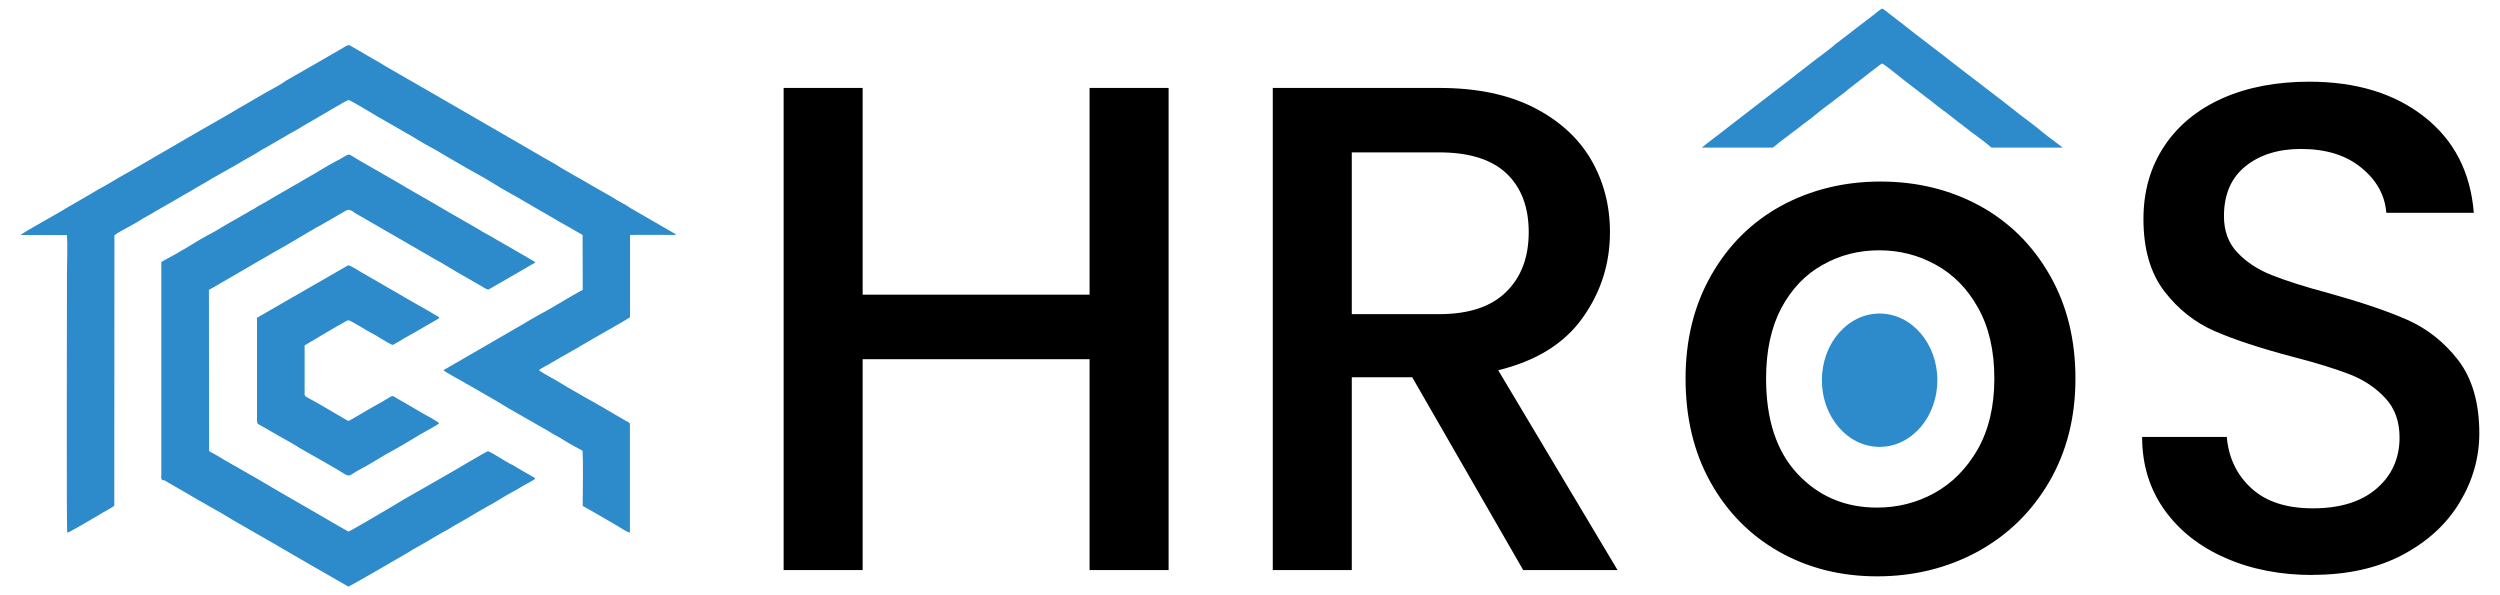 <?xml version="1.0" encoding="UTF-8"?>
<!DOCTYPE svg PUBLIC "-//W3C//DTD SVG 1.1//EN" "http://www.w3.org/Graphics/SVG/1.1/DTD/svg11.dtd">
<!-- Creator: CorelDRAW -->
<svg xmlns="http://www.w3.org/2000/svg" xml:space="preserve" width="168px" height="40px" version="1.1" style="shape-rendering:geometricPrecision; text-rendering:geometricPrecision; image-rendering:optimizeQuality; fill-rule:evenodd; clip-rule:evenodd"
viewBox="0 0 168 40"
 xmlns:xlink="http://www.w3.org/1999/xlink"
 xmlns:xodm="http://www.corel.com/coreldraw/odm/2003">
 <defs>
  <style type="text/css">
   <![CDATA[
    .fil1 {fill:#2D8BCB}
    .fil0 {fill:black;fill-rule:nonzero}
   ]]>
  </style>
 </defs>
 <g id="Layer_x0020_1">
  <path class="fil0" d="M78.53 5.91l0 32.4 -5.31 0 0 -14.17 -15.25 0 0 14.17 -5.31 0 0 -32.4 5.31 0 0 13.89 15.25 0 0 -13.89 5.31 0zm23.83 32.4l-7.46 -12.96 -4.06 0 0 12.96 -5.31 0 0 -32.4 11.19 0c2.49,0 4.59,0.43 6.32,1.3 1.72,0.87 3.01,2.04 3.87,3.5 0.85,1.46 1.28,3.09 1.28,4.89 0,2.12 -0.61,4.04 -1.84,5.76 -1.23,1.73 -3.12,2.9 -5.67,3.52l8.02 13.43 -6.34 0 0 0zm-11.52 -17.2l5.88 0c1.99,0 3.49,-0.5 4.5,-1.5 1.01,-0.99 1.51,-2.33 1.51,-4.01 0,-1.67 -0.49,-2.99 -1.49,-3.94 -0.99,-0.94 -2.5,-1.42 -4.52,-1.42l-5.88 0 0 10.86 0 0.01zm35.3 17.62c-2.43,0 -4.62,-0.55 -6.58,-1.65 -1.95,-1.11 -3.49,-2.66 -4.61,-4.67 -1.12,-2 -1.68,-4.33 -1.68,-6.97 0,-2.61 0.57,-4.92 1.72,-6.94 1.15,-2.02 2.72,-3.58 4.71,-4.67 1.99,-1.08 4.22,-1.63 6.67,-1.63 2.46,0 4.68,0.55 6.67,1.63 1.99,1.09 3.56,2.65 4.71,4.67 1.15,2.01 1.72,4.33 1.72,6.94 0,2.61 -0.59,4.93 -1.77,6.95 -1.18,2.02 -2.79,3.58 -4.82,4.69 -2.04,1.1 -4.29,1.65 -6.74,1.65l0 0zm0 -4.62c1.37,0 2.65,-0.32 3.84,-0.97 1.2,-0.66 2.17,-1.64 2.92,-2.94 0.74,-1.31 1.12,-2.89 1.12,-4.76 0,-1.86 -0.36,-3.44 -1.08,-4.73 -0.71,-1.29 -1.66,-2.26 -2.84,-2.91 -1.18,-0.66 -2.46,-0.98 -3.82,-0.98 -1.37,0 -2.64,0.32 -3.8,0.98 -1.17,0.65 -2.09,1.62 -2.78,2.91 -0.68,1.29 -1.02,2.87 -1.02,4.73 0,2.77 0.71,4.91 2.12,6.41 1.42,1.51 3.19,2.26 5.34,2.26l0 0zm29.28 4.53c-2.18,0 -4.14,-0.38 -5.88,-1.15 -1.74,-0.76 -3.1,-1.84 -4.1,-3.24 -0.99,-1.4 -1.49,-3.03 -1.49,-4.89l5.69 0c0.12,1.4 0.67,2.55 1.65,3.45 0.98,0.9 2.36,1.35 4.13,1.35 1.83,0 3.26,-0.44 4.29,-1.33 1.02,-0.88 1.54,-2.03 1.54,-3.43 0,-1.08 -0.32,-1.97 -0.96,-2.65 -0.64,-0.69 -1.43,-1.22 -2.38,-1.59 -0.95,-0.37 -2.26,-0.78 -3.94,-1.21 -2.11,-0.56 -3.83,-1.13 -5.15,-1.7 -1.32,-0.58 -2.45,-1.47 -3.38,-2.68 -0.93,-1.22 -1.4,-2.83 -1.4,-4.85 0,-1.87 0.47,-3.5 1.4,-4.9 0.93,-1.4 2.24,-2.47 3.92,-3.22 1.68,-0.74 3.62,-1.11 5.82,-1.11 3.14,0 5.72,0.78 7.72,2.35 2.01,1.57 3.12,3.72 3.34,6.46l-5.88 0c-0.09,-1.18 -0.65,-2.19 -1.68,-3.03 -1.02,-0.84 -2.38,-1.26 -4.05,-1.26 -1.53,0 -2.77,0.39 -3.73,1.16 -0.97,0.78 -1.45,1.9 -1.45,3.36 0,0.99 0.3,1.81 0.91,2.45 0.6,0.63 1.37,1.14 2.31,1.51 0.93,0.37 2.2,0.78 3.82,1.21 2.14,0.6 3.89,1.18 5.25,1.78 1.35,0.59 2.5,1.5 3.45,2.72 0.94,1.23 1.42,2.87 1.42,4.92 0,1.65 -0.45,3.2 -1.33,4.66 -0.89,1.47 -2.18,2.64 -3.87,3.53 -1.69,0.88 -3.69,1.32 -5.99,1.32l0 0.01z"/>
  <path class="fil1" d="M1.39 15.79l3.11 0.01c0.05,0.78 0,1.71 0,2.51 0,2.5 -0.04,17.41 0.02,17.48 0,0 0.01,0 0.01,0 0.01,0.01 0.02,0.01 0.02,0 0.1,0 2.19,-1.24 2.34,-1.33 0.13,-0.08 0.26,-0.15 0.4,-0.23 0.09,-0.06 0.32,-0.17 0.39,-0.25l0.01 -18.17c0.2,-0.17 0.72,-0.43 0.97,-0.57 0.33,-0.18 0.67,-0.38 0.97,-0.57 0.16,-0.1 0.35,-0.18 0.5,-0.28 0.08,-0.04 0.15,-0.09 0.23,-0.14l1.74 -1c0.17,-0.11 0.32,-0.19 0.49,-0.28 0.34,-0.2 0.64,-0.39 0.97,-0.57 0.34,-0.18 0.64,-0.39 0.98,-0.57l1.5 -0.85c0.48,-0.3 0.98,-0.54 1.45,-0.85 0.16,-0.11 0.35,-0.2 0.49,-0.28l1.48 -0.86c0.5,-0.26 0.97,-0.58 1.47,-0.85 0.4,-0.22 2.36,-1.41 2.49,-1.42 0.1,-0.01 1.74,0.99 1.95,1.11l1.98 1.14c0.5,0.27 0.96,0.59 1.46,0.85 0.51,0.26 0.98,0.57 1.47,0.85 0.18,0.1 0.31,0.17 0.49,0.28 0.78,0.48 1.69,0.92 2.46,1.42 0.61,0.39 1.33,0.76 1.97,1.14 0.35,0.21 0.67,0.39 0.98,0.57l0.99 0.57c0.35,0.23 1.09,0.61 1.48,0.85 0.16,0.09 0.33,0.19 0.5,0.29l0.01 3.69c-0.21,0.11 -0.38,0.2 -0.58,0.32 -0.79,0.44 -1.55,0.94 -2.33,1.34 -0.41,0.22 -0.78,0.46 -1.17,0.68l-5.13 2.97c-0.07,0.03 -0.11,0.04 -0.13,0.11 0.06,0.07 1.02,0.6 1.16,0.68 1.07,0.62 2.12,1.19 3.18,1.85l2.64 1.51c0.39,0.26 0.74,0.41 1.16,0.68 0.34,0.22 0.79,0.45 1.19,0.67 0.05,1.08 0.01,2.35 0.01,3.45l0 0.26c0.25,0.15 0.54,0.3 0.78,0.44l1.57 0.91c0.15,0.1 0.66,0.43 0.82,0.44l0 -7.16c0,-0.26 -0.02,-0.21 -0.27,-0.35 -0.92,-0.52 -1.8,-1.07 -2.73,-1.57 -0.26,-0.14 -0.49,-0.3 -0.78,-0.45 -0.55,-0.3 -1.01,-0.62 -1.56,-0.91 -0.18,-0.1 -0.72,-0.4 -0.77,-0.48 0.09,-0.08 0.23,-0.14 0.35,-0.22 0.06,-0.03 0.12,-0.06 0.19,-0.1l0.98 -0.57c0.24,-0.14 0.5,-0.28 0.76,-0.43l1.53 -0.89c0.31,-0.18 2.18,-1.23 2.31,-1.35l0 -5.52c1.04,-0.02 2.08,0 3.11,0 -0.14,-0.1 0,-0.04 -0.3,-0.2l-2.75 -1.59c-0.12,-0.08 -0.22,-0.15 -0.34,-0.22 -0.12,-0.06 -0.23,-0.12 -0.34,-0.19 -0.1,-0.05 -0.25,-0.13 -0.36,-0.2 -0.39,-0.26 -0.96,-0.55 -1.38,-0.8 -0.77,-0.47 -2.04,-1.14 -2.74,-1.6l-0.69 -0.39c-0.22,-0.13 -0.46,-0.27 -0.69,-0.4 -0.46,-0.27 -0.92,-0.53 -1.38,-0.8 -0.9,-0.52 -1.78,-1.03 -2.75,-1.59l-2.08 -1.2c-0.25,-0.14 -0.44,-0.27 -0.69,-0.4l-3.09 -1.78c-0.11,-0.07 -0.22,-0.14 -0.34,-0.21 -0.25,-0.14 -0.45,-0.26 -0.7,-0.4 -0.21,-0.11 -1.29,-0.78 -1.39,-0.79 -0.1,-0.01 -0.58,0.3 -0.7,0.37l-3.5 2.01c-0.07,0.04 0,-0.01 -0.04,0.03 -0.22,0.17 -1.09,0.65 -1.3,0.76 -0.11,0.06 -0.22,0.12 -0.33,0.19l-1.03 0.6c-0.23,0.14 -0.49,0.27 -0.69,0.4 -0.79,0.48 -1.63,0.93 -2.41,1.39l-3.79 2.2c-0.47,0.27 -0.91,0.54 -1.39,0.8 -0.47,0.25 -0.93,0.57 -1.38,0.8 -0.24,0.12 -0.45,0.25 -0.69,0.4l-1.71 0.99c-0.38,0.26 -3.01,1.69 -3.08,1.82l-0.01 0.01 0 0 0 -0.01zm9.45 1.88l0 14.21c0,0.16 -0.04,0.29 0.06,0.37l-0.01 0.03c-0.01,0 0.05,-0.02 0.12,-0.01 0.1,0.02 0.21,0.12 0.31,0.17l1.17 0.67c1.03,0.63 2.05,1.15 3.1,1.8l2.34 1.35c0.28,0.16 0.52,0.29 0.78,0.45l1.57 0.91c0.55,0.31 0.98,0.58 1.55,0.89l1.58 0.91c0.07,0 3.64,-2.07 3.94,-2.25 0.23,-0.15 0.52,-0.32 0.78,-0.46 0.57,-0.31 1.04,-0.62 1.57,-0.91 0.26,-0.13 0.54,-0.3 0.78,-0.45 0.26,-0.16 0.52,-0.29 0.79,-0.45 0.49,-0.29 1.07,-0.64 1.56,-0.91 0.27,-0.15 0.53,-0.29 0.78,-0.45 0.53,-0.34 1.03,-0.57 1.57,-0.91 0.18,-0.11 0.67,-0.34 0.78,-0.46 -0.03,-0.07 -0.07,-0.09 -0.15,-0.13 -0.07,-0.04 -0.14,-0.07 -0.21,-0.12 -0.35,-0.21 -0.7,-0.39 -1.04,-0.61 0,0 -0.04,-0.03 -0.05,-0.03 -0.04,-0.03 -0.05,-0.03 -0.1,-0.05 -0.26,-0.12 -0.56,-0.31 -0.8,-0.46 -0.15,-0.09 -0.68,-0.41 -0.81,-0.45 -0.1,0 -2.11,1.21 -2.36,1.35l-1.17 0.67c-0.97,0.57 -1.97,1.1 -2.93,1.7 -0.45,0.27 -2.84,1.68 -2.93,1.68 -0.05,-0.01 -4.29,-2.49 -4.68,-2.7l-0.58 -0.34c-0.98,-0.59 -1.92,-1.11 -2.93,-1.69l-0.86 -0.51c-0.1,-0.05 -0.22,-0.1 -0.31,-0.17l-0.01 -10.83c0.11,-0.07 0.24,-0.13 0.34,-0.19 0.11,-0.06 0.21,-0.13 0.34,-0.2l2.72 -1.58c0.22,-0.13 0.48,-0.27 0.69,-0.4 0.32,-0.2 0.68,-0.38 1.02,-0.58l1.36 -0.8c0.33,-0.19 0.69,-0.42 1.03,-0.59l1.7 -0.98c0.24,-0.15 0.4,0.01 0.72,0.22 0.13,0.08 0.22,0.12 0.34,0.19l4.1 2.37c0.23,0.12 0.43,0.26 0.69,0.4 0.68,0.36 1.36,0.81 2.03,1.18l1.37 0.79c0.1,0.05 0.24,0.18 0.37,0.13l2.75 -1.59c0.11,-0.06 0.25,-0.15 0.36,-0.2 -0.05,-0.09 -0.06,-0.07 -0.17,-0.14 -0.08,-0.04 -0.13,-0.08 -0.2,-0.11 -0.13,-0.08 -0.25,-0.15 -0.38,-0.23l-1.97 -1.13c-0.1,-0.06 -0.28,-0.18 -0.39,-0.23 -0.3,-0.15 -0.5,-0.28 -0.78,-0.45 -0.28,-0.17 -0.52,-0.29 -0.8,-0.46 -0.52,-0.3 -1.09,-0.62 -1.58,-0.91 -1,-0.6 -2.13,-1.21 -3.13,-1.82 -0.52,-0.31 -1.05,-0.59 -1.57,-0.9l-0.8 -0.46c-1.02,-0.59 -0.53,-0.53 -1.61,0.02 -0.65,0.33 -1.3,0.77 -1.96,1.13 -0.15,0.08 -0.23,0.14 -0.39,0.23 -0.76,0.45 -1.61,0.91 -2.36,1.37 -0.25,0.15 -0.54,0.28 -0.79,0.46 -0.11,0.07 -0.27,0.13 -0.39,0.22 -0.13,0.08 -0.27,0.16 -0.39,0.22 -0.13,0.08 -0.25,0.15 -0.39,0.23 -0.67,0.35 -1.32,0.8 -1.98,1.13 -0.42,0.21 -1.12,0.67 -1.56,0.92 -0.27,0.14 -0.52,0.32 -0.79,0.45l-0.71 0.39c-0.03,0.04 -0.03,0.03 -0.05,0.09l0.01 0 0 0 0 0zm6.43 3.68l0 6.91c0,0.25 0.08,0.23 0.25,0.33l1.16 0.67c0.36,0.21 1,0.55 1.34,0.77 0.07,0.04 0.11,0.08 0.19,0.12 0.34,0.19 2.29,1.29 2.7,1.55 0.65,0.42 0.48,0.28 1.2,-0.11 0.71,-0.36 1.56,-0.93 2.33,-1.34 0.68,-0.36 1.65,-0.99 2.3,-1.34 0.09,-0.04 0.69,-0.38 0.77,-0.46 -0.06,-0.12 -0.94,-0.58 -1.13,-0.69 -0.39,-0.24 -0.72,-0.41 -1.14,-0.67 -0.09,-0.05 -0.2,-0.11 -0.29,-0.16 -0.67,-0.38 -0.49,-0.39 -0.88,-0.16 -0.49,0.3 -1.24,0.69 -1.72,0.99l-0.86 0.5c-0.12,0.05 -0.21,-0.04 -0.31,-0.1 -0.73,-0.41 -1.56,-0.93 -2.29,-1.32 -0.45,-0.25 -0.42,-0.2 -0.42,-0.47l0 -3.16 1.45 -0.86c0.23,-0.12 1.38,-0.83 1.49,-0.83 0.11,0 0.92,0.5 1.13,0.62 0.13,0.07 0.22,0.14 0.37,0.21 0.22,0.12 0.48,0.26 0.72,0.42 0.14,0.08 0.64,0.39 0.76,0.41 0.22,-0.11 0.55,-0.3 0.76,-0.44 0.26,-0.15 0.52,-0.3 0.8,-0.45 0.28,-0.17 0.5,-0.29 0.79,-0.46 0.13,-0.07 0.26,-0.15 0.39,-0.22 0.07,-0.04 0.13,-0.08 0.2,-0.12 0.1,-0.07 0.14,-0.05 0.19,-0.14 -0.06,-0.09 0,-0.02 -0.08,-0.07 -0.03,-0.03 -0.06,-0.04 -0.1,-0.06l-0.57 -0.34c-0.25,-0.13 -0.5,-0.29 -0.76,-0.43l-0.77 -0.44c-0.25,-0.16 -0.51,-0.29 -0.77,-0.45l-2.27 -1.31c-0.15,-0.09 -0.69,-0.44 -0.81,-0.42l-5.73 3.3c-0.13,0.09 -0.25,0.13 -0.38,0.23l-0.01 -0.01 0 0 0 0z"/>
  <path class="fil1" d="M119.13 9.92c0.24,-0.17 0.45,-0.37 0.69,-0.54l1.12 -0.85c0.37,-0.3 0.74,-0.54 1.1,-0.85 0.12,-0.11 0.26,-0.2 0.36,-0.29l1.12 -0.85c0.37,-0.26 0.72,-0.58 1.09,-0.85 0.3,-0.22 1.77,-1.41 1.87,-1.42 0.08,-0.01 1.31,0.99 1.46,1.11l1.48 1.14c0.38,0.27 0.73,0.59 1.1,0.85 0.38,0.26 0.73,0.57 1.1,0.85 0.14,0.1 0.24,0.17 0.37,0.28 0.59,0.48 1.27,0.92 1.84,1.42l4.79 0c-0.57,-0.44 -1.33,-0.98 -1.78,-1.38l-0.52 -0.4c-0.16,-0.12 -0.34,-0.26 -0.52,-0.39 -0.34,-0.27 -0.68,-0.53 -1.03,-0.81 -0.67,-0.51 -1.33,-1.02 -2.06,-1.58l-1.56 -1.2c-0.19,-0.14 -0.33,-0.27 -0.51,-0.4l-2.32 -1.78c-0.09,-0.07 -0.17,-0.14 -0.26,-0.21 -0.18,-0.14 -0.33,-0.27 -0.52,-0.4 -0.16,-0.11 -0.97,-0.78 -1.05,-0.79 -0.07,-0.01 -0.43,0.3 -0.52,0.37l-2.62 2.01c-0.05,0.04 0,-0.01 -0.04,0.03 -0.16,0.16 -0.81,0.65 -0.96,0.76 -0.09,0.06 -0.17,0.12 -0.26,0.19l-0.77 0.6c-0.17,0.14 -0.36,0.27 -0.52,0.4 -0.59,0.48 -1.21,0.93 -1.8,1.39l-2.85 2.2c-0.35,0.27 -0.68,0.54 -1.03,0.79 -0.26,0.19 -0.51,0.41 -0.76,0.6l4.77 0 0 0 0 0z"/>
  <ellipse class="fil1" cx="126.31" cy="25.55" rx="3.88" ry="4.48"/>
 </g>
</svg>
